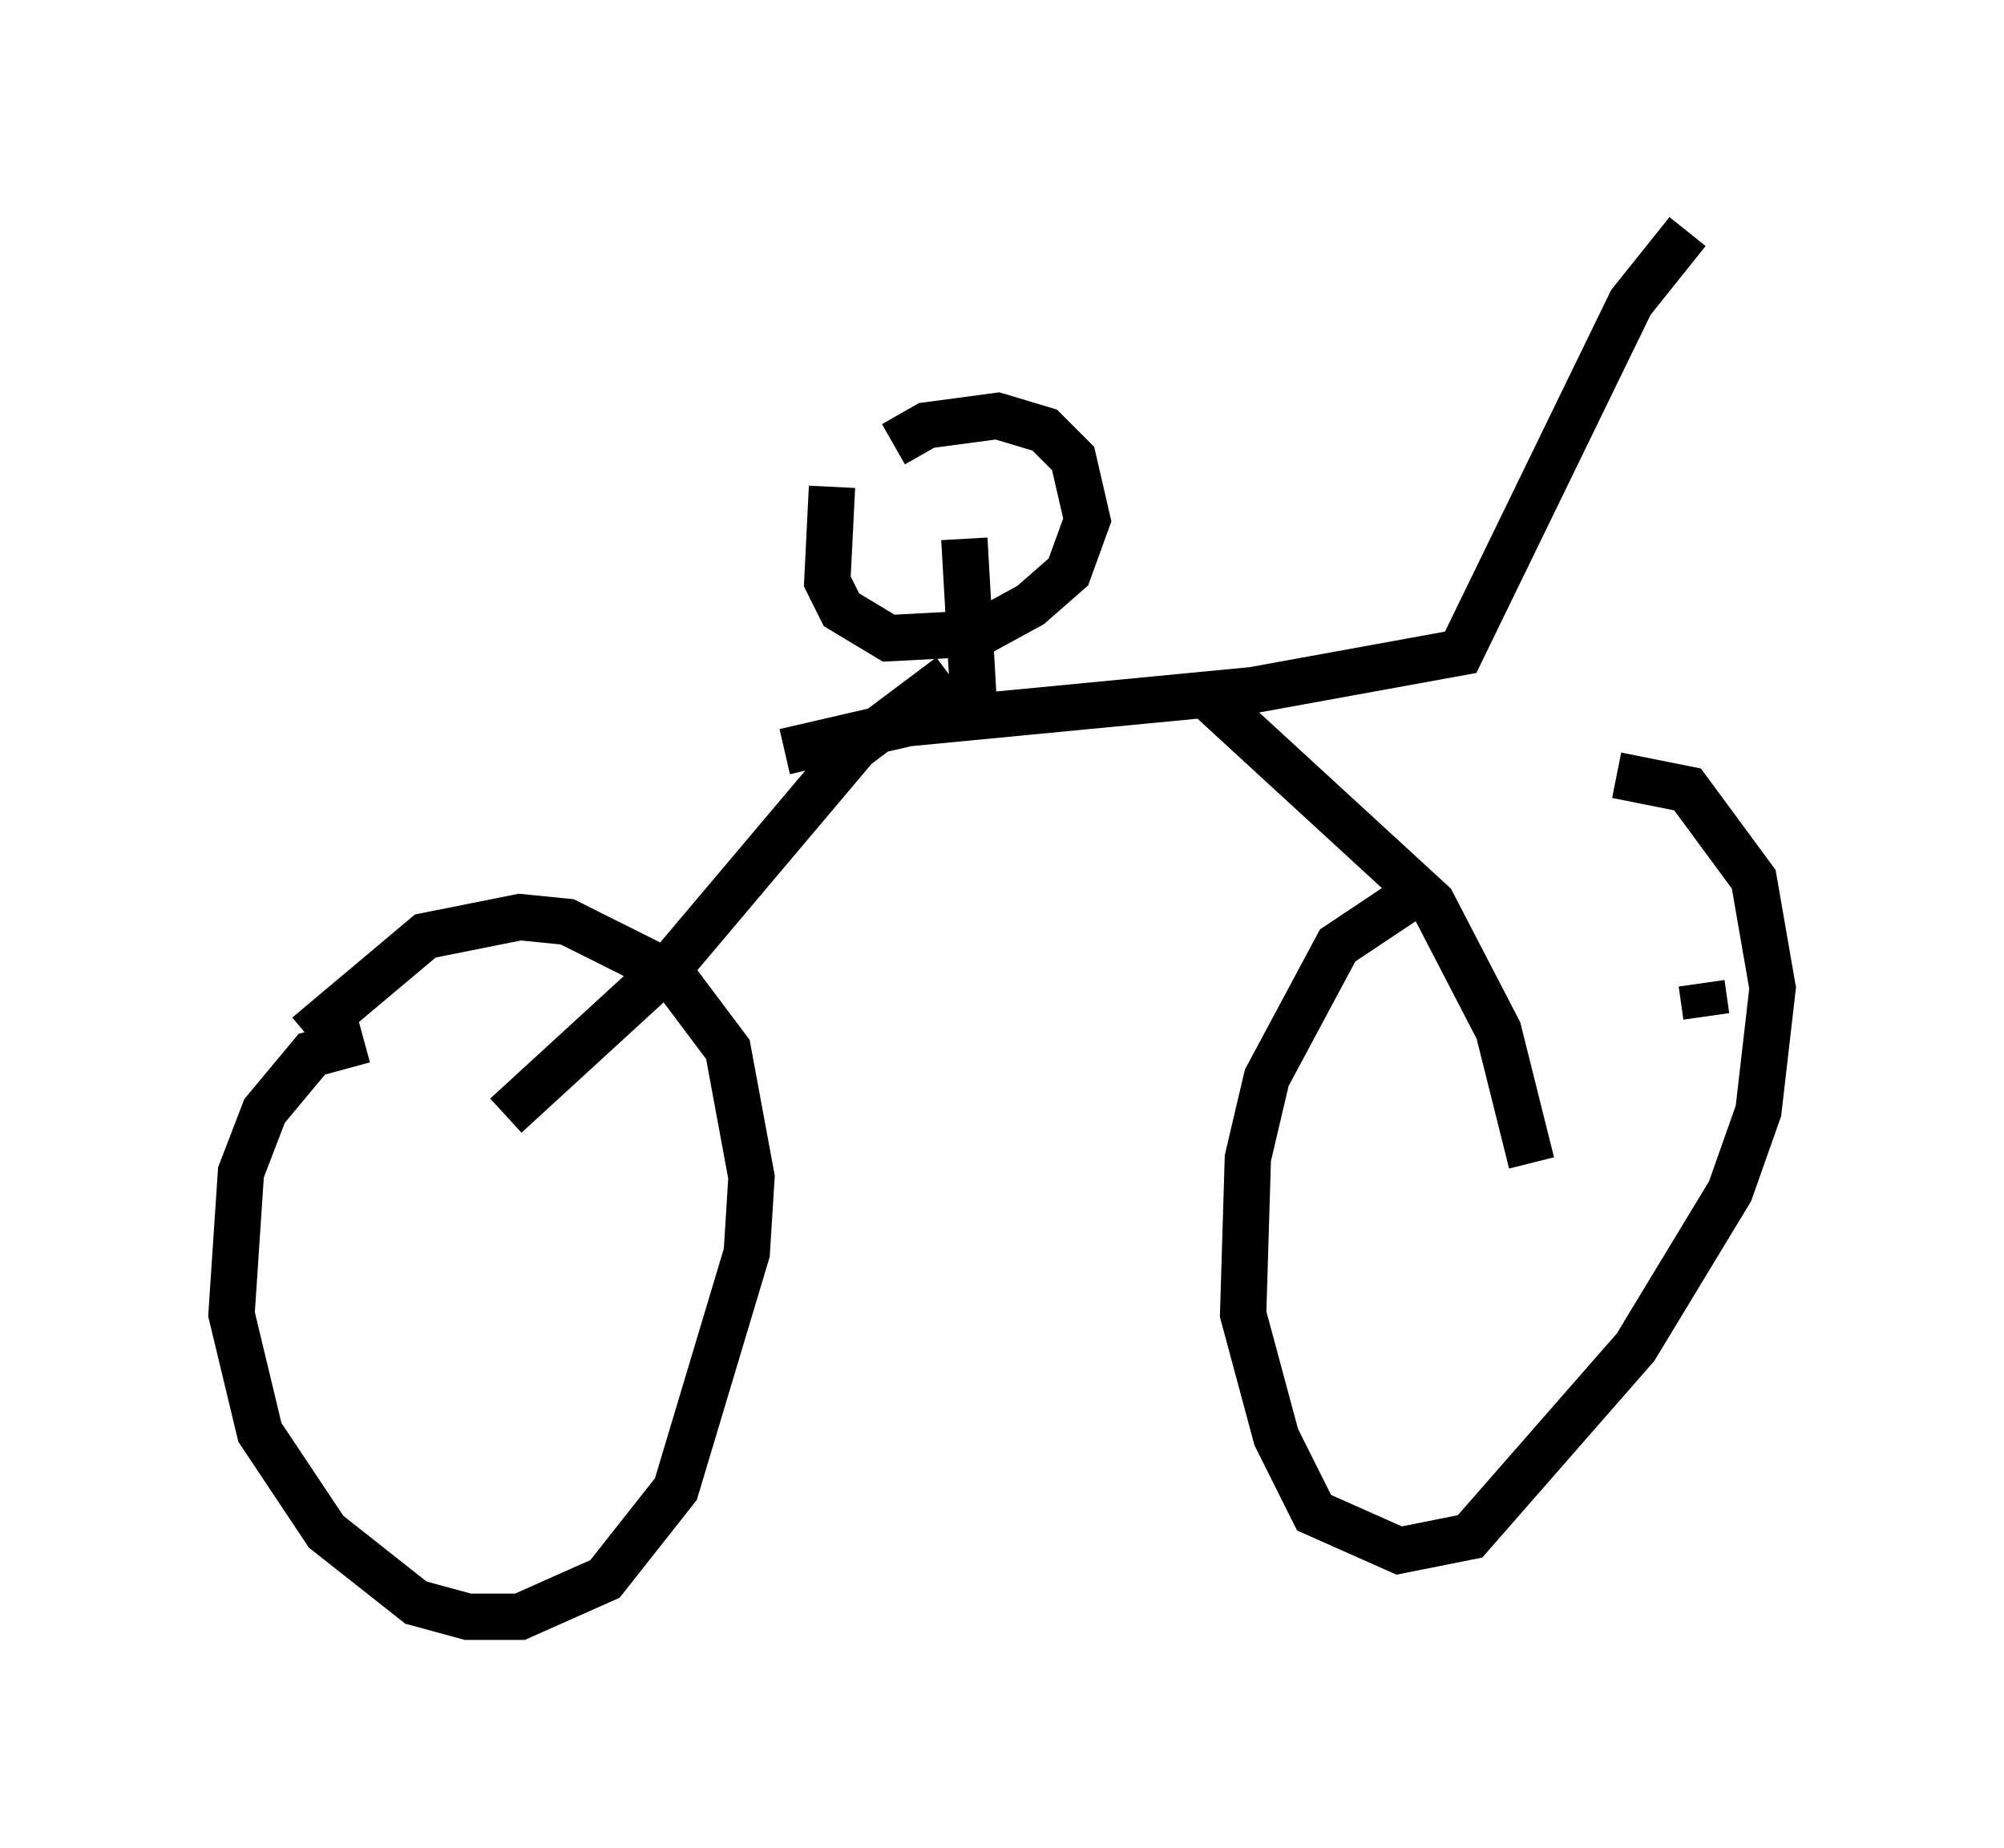 <?xml version="1.0" encoding="utf-8" ?>
<svg baseProfile="full" height="39.911" version="1.1" width="43.28" xmlns="http://www.w3.org/2000/svg" xmlns:ev="http://www.w3.org/2001/xml-events" xmlns:xlink="http://www.w3.org/1999/xlink"><defs /><rect fill="white" height="39.911" width="43.28" x="0" y="0" /><path d="M8.471, 22.661 m-0.613, -0.204 l-1.123, 0.306 -1.021, 1.225 l-0.51, 1.327 -0.204, 3.063 l0.613, 2.552 1.429, 2.144 l1.94, 1.531 1.123, 0.306 l1.123, 0.0 1.838, -0.817 l1.531, -1.94 1.531, -5.104 l0.102, -1.633 -0.51, -2.756 l-1.225, -1.633 -2.246, -1.123 l-1.021, -0.102 -2.042, 0.408 l-2.552, 2.144 m30.217, -0.408 l-0.102, -0.715 m-6.329, -1.838 l-1.531, 1.021 -1.531, 2.858 l-0.408, 1.735 -0.102, 3.369 l0.715, 2.654 0.817, 1.633 l1.838, 0.817 1.531, -0.306 l3.573, -4.083 2.042, -3.369 l0.613, -1.735 0.306, -2.654 l-0.408, -2.348 -1.429, -1.94 l-1.531, -0.306 m-23.99, 7.35 l3.675, -3.369 3.879, -4.594 l2.042, -1.531 m12.556, 10.515 l-0.715, -2.858 -1.429, -2.756 l-5.002, -4.594 m-8.983, 1.327 l2.654, -0.613 7.452, -0.715 l4.492, -0.817 3.675, -7.554 l1.225, -1.531 m-15.415, 10.208 l-0.204, -3.573 m-2.858, -1.123 l-0.102, 2.042 0.306, 0.613 l1.021, 0.613 1.94, -0.102 l1.123, -0.613 0.817, -0.715 l0.408, -1.123 -0.306, -1.327 l-0.613, -0.613 -1.021, -0.306 l-1.531, 0.204 -0.715, 0.408 " fill="none" stroke="black" stroke-width="1" /></svg>